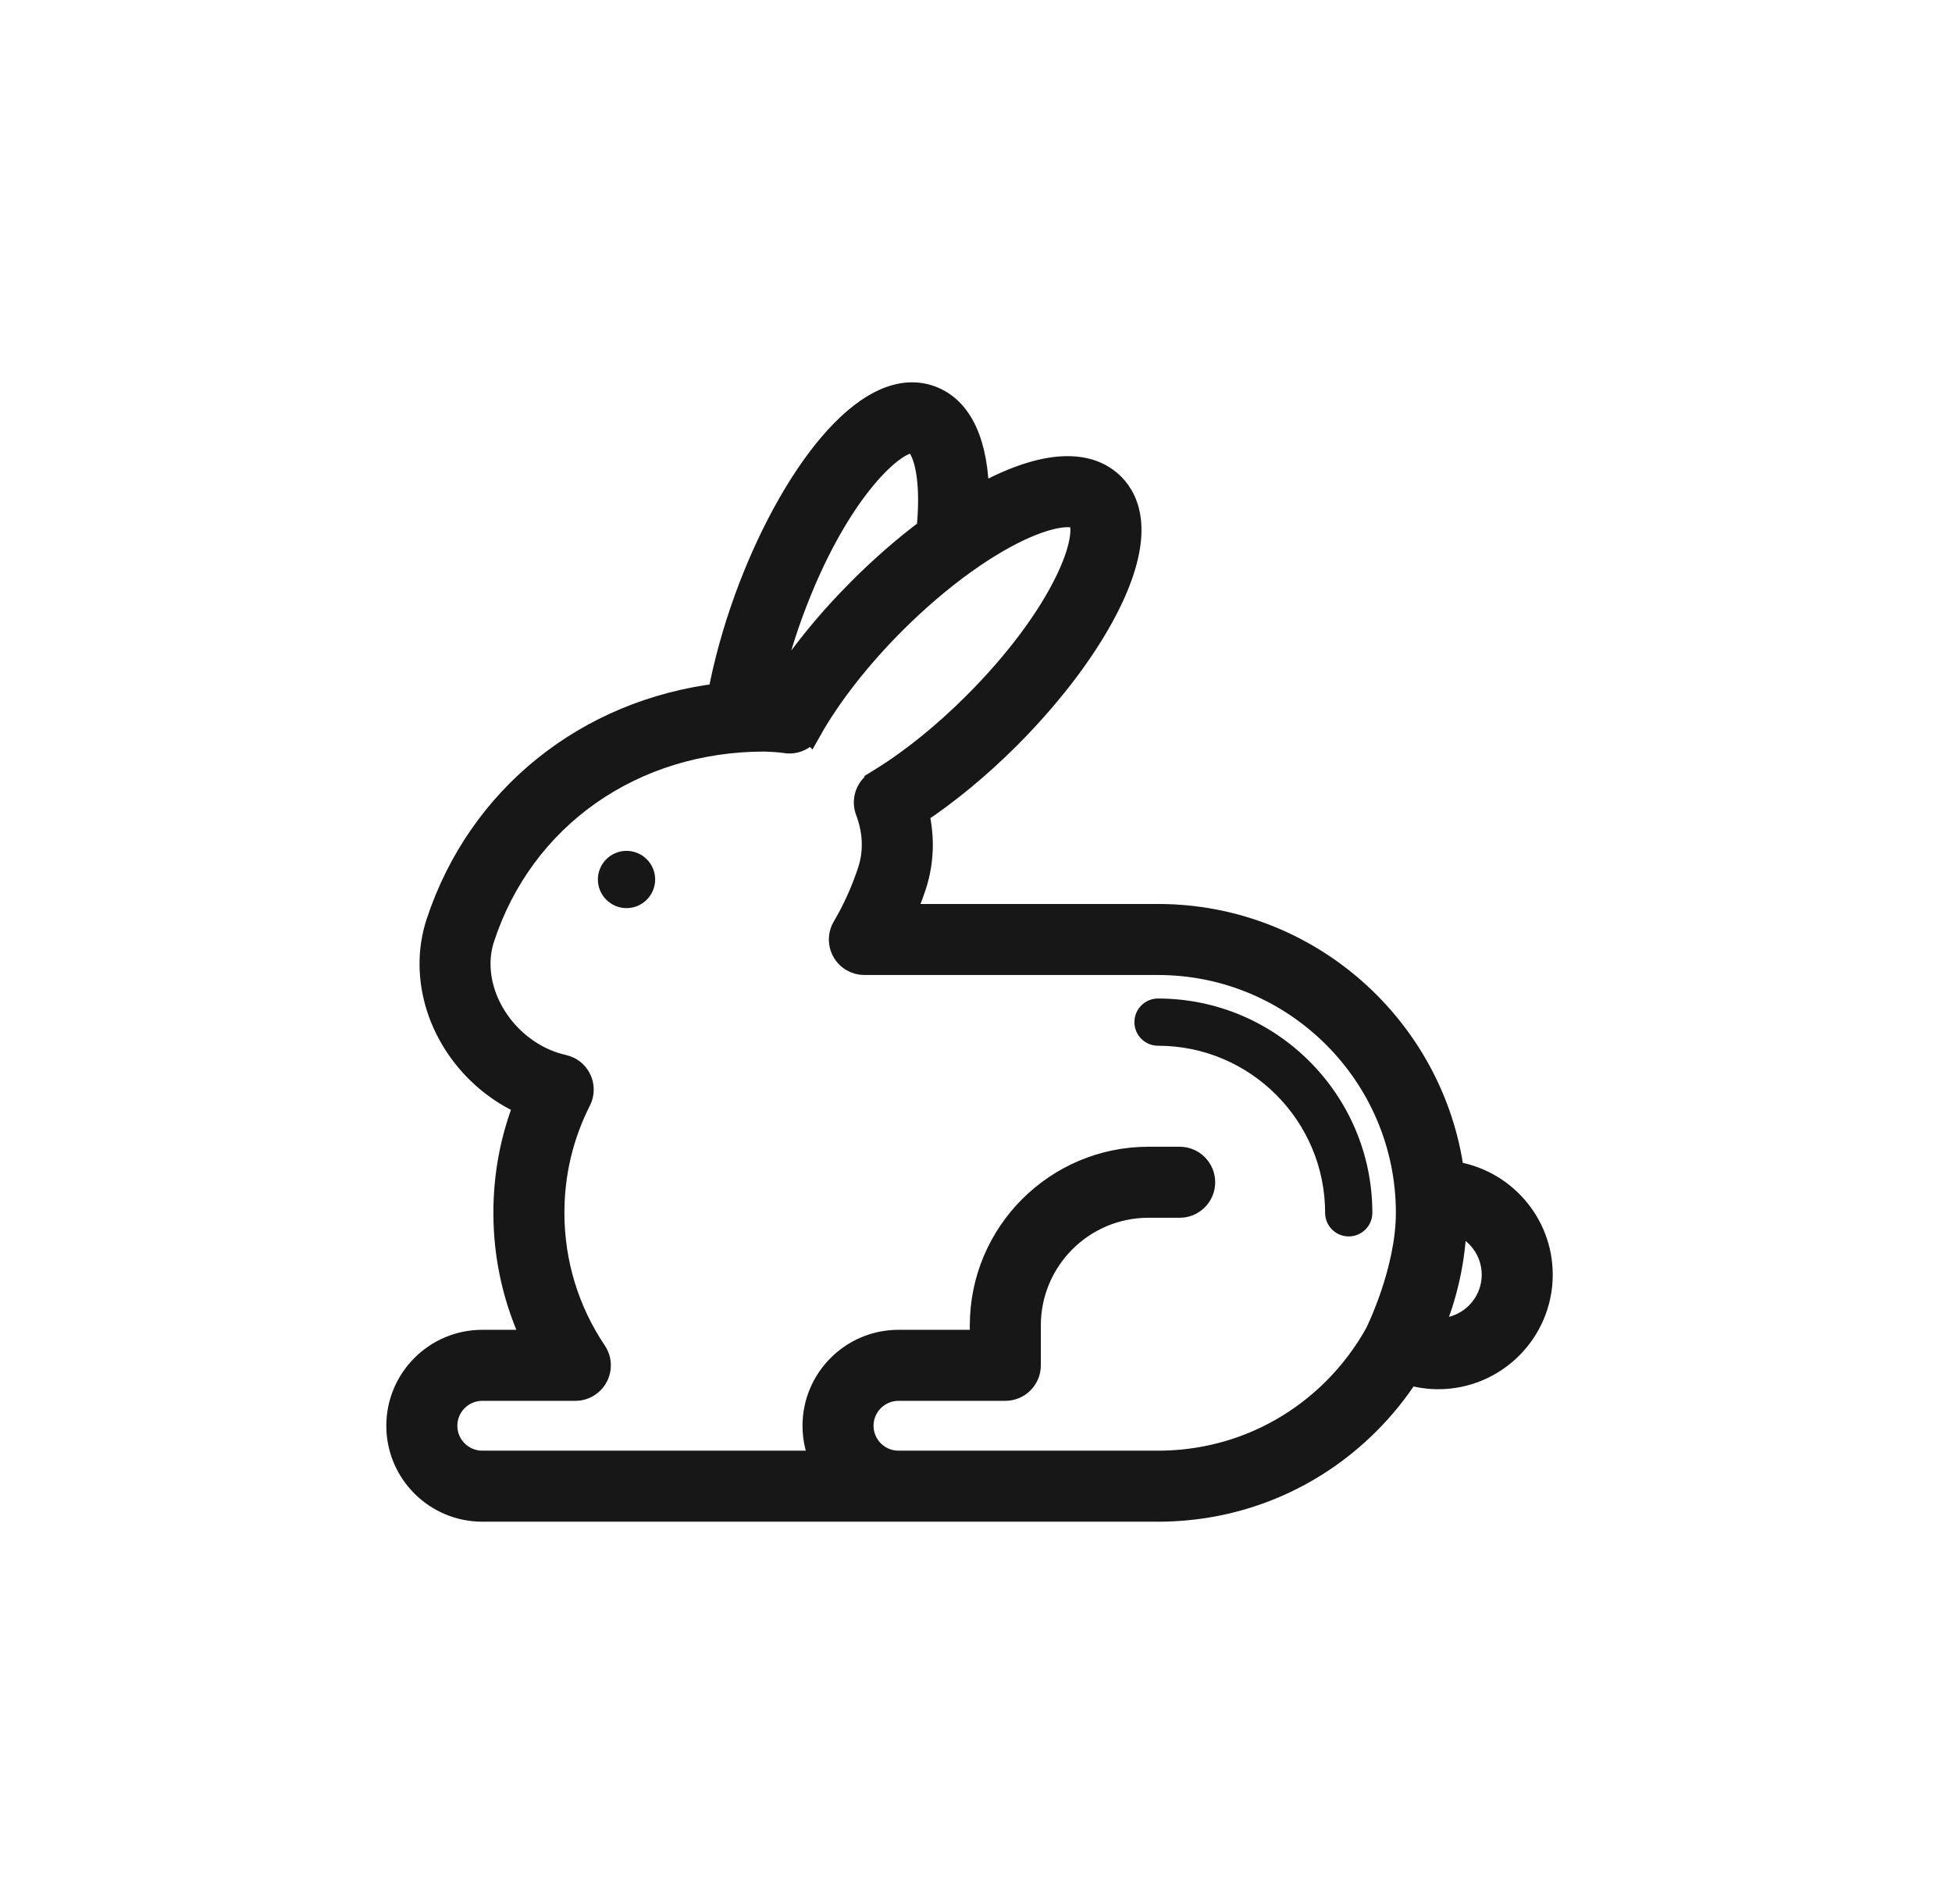 <svg width="41" height="40" viewBox="0 0 41 40" fill="none" xmlns="http://www.w3.org/2000/svg">
<path d="M30.505 24.644C30.096 21.598 27.479 19.241 24.323 19.241H18.964C19.052 19.037 19.133 18.828 19.204 18.615C19.297 18.335 19.343 18.043 19.343 17.746C19.343 17.522 19.316 17.297 19.264 17.074C19.907 16.648 20.563 16.106 21.183 15.487C22.127 14.541 22.889 13.515 23.326 12.597C23.98 11.223 23.711 10.529 23.371 10.188C23.03 9.848 22.335 9.578 20.961 10.233C20.819 10.3 20.673 10.376 20.526 10.46C20.519 9.318 20.183 8.582 19.546 8.35C18.188 7.859 16.57 10.104 15.673 12.578C15.426 13.258 15.236 13.951 15.114 14.604C12.341 14.939 10.074 16.738 9.201 19.38C9.108 19.66 9.062 19.952 9.062 20.248C9.062 21.51 9.883 22.685 11.047 23.189C10.759 23.915 10.613 24.684 10.613 25.48C10.613 26.426 10.825 27.347 11.23 28.187H10.129C9.156 28.187 8.364 28.979 8.364 29.953C8.364 30.926 9.156 31.718 10.129 31.718L24.323 31.718C25.989 31.718 27.555 31.07 28.734 29.891C29.057 29.568 29.34 29.216 29.581 28.84C29.783 28.902 29.994 28.935 30.208 28.935C31.397 28.935 32.364 27.968 32.364 26.779C32.364 25.691 31.553 24.79 30.505 24.644ZM16.605 12.916C17.573 10.247 18.867 9.159 19.207 9.282C19.364 9.339 19.628 9.868 19.5 11.134C19.02 11.492 18.536 11.912 18.072 12.376C17.365 13.083 16.765 13.83 16.319 14.553C16.272 14.55 16.15 14.547 16.136 14.547C16.248 14.018 16.407 13.464 16.605 12.916ZM28.921 28.01C28.685 28.437 28.387 28.835 28.033 29.19C27.041 30.181 25.724 30.726 24.323 30.726H18.872V30.726C18.445 30.726 18.098 30.379 18.098 29.953C18.098 29.526 18.445 29.179 18.872 29.179H21.116C21.39 29.179 21.612 28.957 21.612 28.683V27.843C21.612 26.459 22.738 25.333 24.122 25.333H24.778C25.052 25.333 25.274 25.111 25.274 24.837C25.274 24.563 25.052 24.341 24.778 24.341H24.122C22.191 24.341 20.62 25.912 20.62 27.843V28.187H18.872C17.898 28.187 17.106 28.979 17.106 29.953C17.106 30.23 17.17 30.492 17.285 30.726H10.129C9.703 30.726 9.356 30.379 9.356 29.953C9.356 29.526 9.703 29.179 10.129 29.179H12.085C12.18 29.179 12.276 29.152 12.362 29.094C12.589 28.941 12.649 28.633 12.496 28.406C11.913 27.54 11.605 26.528 11.605 25.48C11.605 24.647 11.794 23.851 12.167 23.114C12.291 22.87 12.193 22.572 11.948 22.448C11.91 22.429 11.871 22.416 11.831 22.407C11.333 22.296 10.889 22.004 10.569 21.616C10.249 21.227 10.053 20.743 10.053 20.248C10.053 20.058 10.083 19.87 10.143 19.691C10.553 18.45 11.324 17.404 12.371 16.668C13.422 15.93 14.697 15.539 16.058 15.539C16.094 15.539 16.384 15.552 16.494 15.572C16.708 15.61 16.913 15.505 17.013 15.326L17.014 15.327C17.421 14.604 18.046 13.805 18.773 13.077C19.255 12.595 19.756 12.168 20.246 11.816C20.256 11.809 20.266 11.802 20.276 11.795C20.657 11.523 21.033 11.297 21.387 11.128C22.143 10.769 22.568 10.788 22.669 10.889C22.77 10.99 22.79 11.415 22.43 12.171C22.04 12.99 21.348 13.918 20.481 14.785C19.837 15.43 19.153 15.982 18.498 16.386L18.503 16.394C18.305 16.469 18.184 16.658 18.184 16.858C18.184 16.916 18.194 16.976 18.216 17.034C18.306 17.27 18.351 17.509 18.351 17.746C18.351 17.937 18.321 18.125 18.262 18.304C18.124 18.721 17.945 19.119 17.728 19.486C17.589 19.722 17.668 20.026 17.904 20.165C17.983 20.211 18.07 20.233 18.155 20.233H24.323C27.216 20.233 29.569 22.587 29.569 25.48C29.569 26.707 28.928 27.994 28.921 28.01ZM30.208 27.943C30.159 27.943 30.11 27.939 30.061 27.934C30.365 27.224 30.534 26.46 30.558 25.669C31.029 25.818 31.372 26.259 31.372 26.779C31.372 27.421 30.85 27.943 30.208 27.943Z" fill="#171717" stroke="#171717" stroke-width="0.5"/>
<path d="M13.159 19.078C13.491 19.078 13.761 18.808 13.761 18.476C13.761 18.145 13.491 17.875 13.159 17.875C12.828 17.875 12.558 18.145 12.558 18.476C12.558 18.808 12.828 19.078 13.159 19.078Z" fill="#171717"/>
<path d="M24.323 20.977C24.049 20.977 23.827 21.199 23.827 21.473C23.827 21.747 24.049 21.969 24.323 21.969C26.258 21.969 27.833 23.544 27.833 25.48C27.833 25.753 28.055 25.975 28.329 25.975C28.603 25.975 28.825 25.753 28.825 25.48C28.825 22.997 26.805 20.977 24.323 20.977Z" fill="#171717"/>
</svg>
